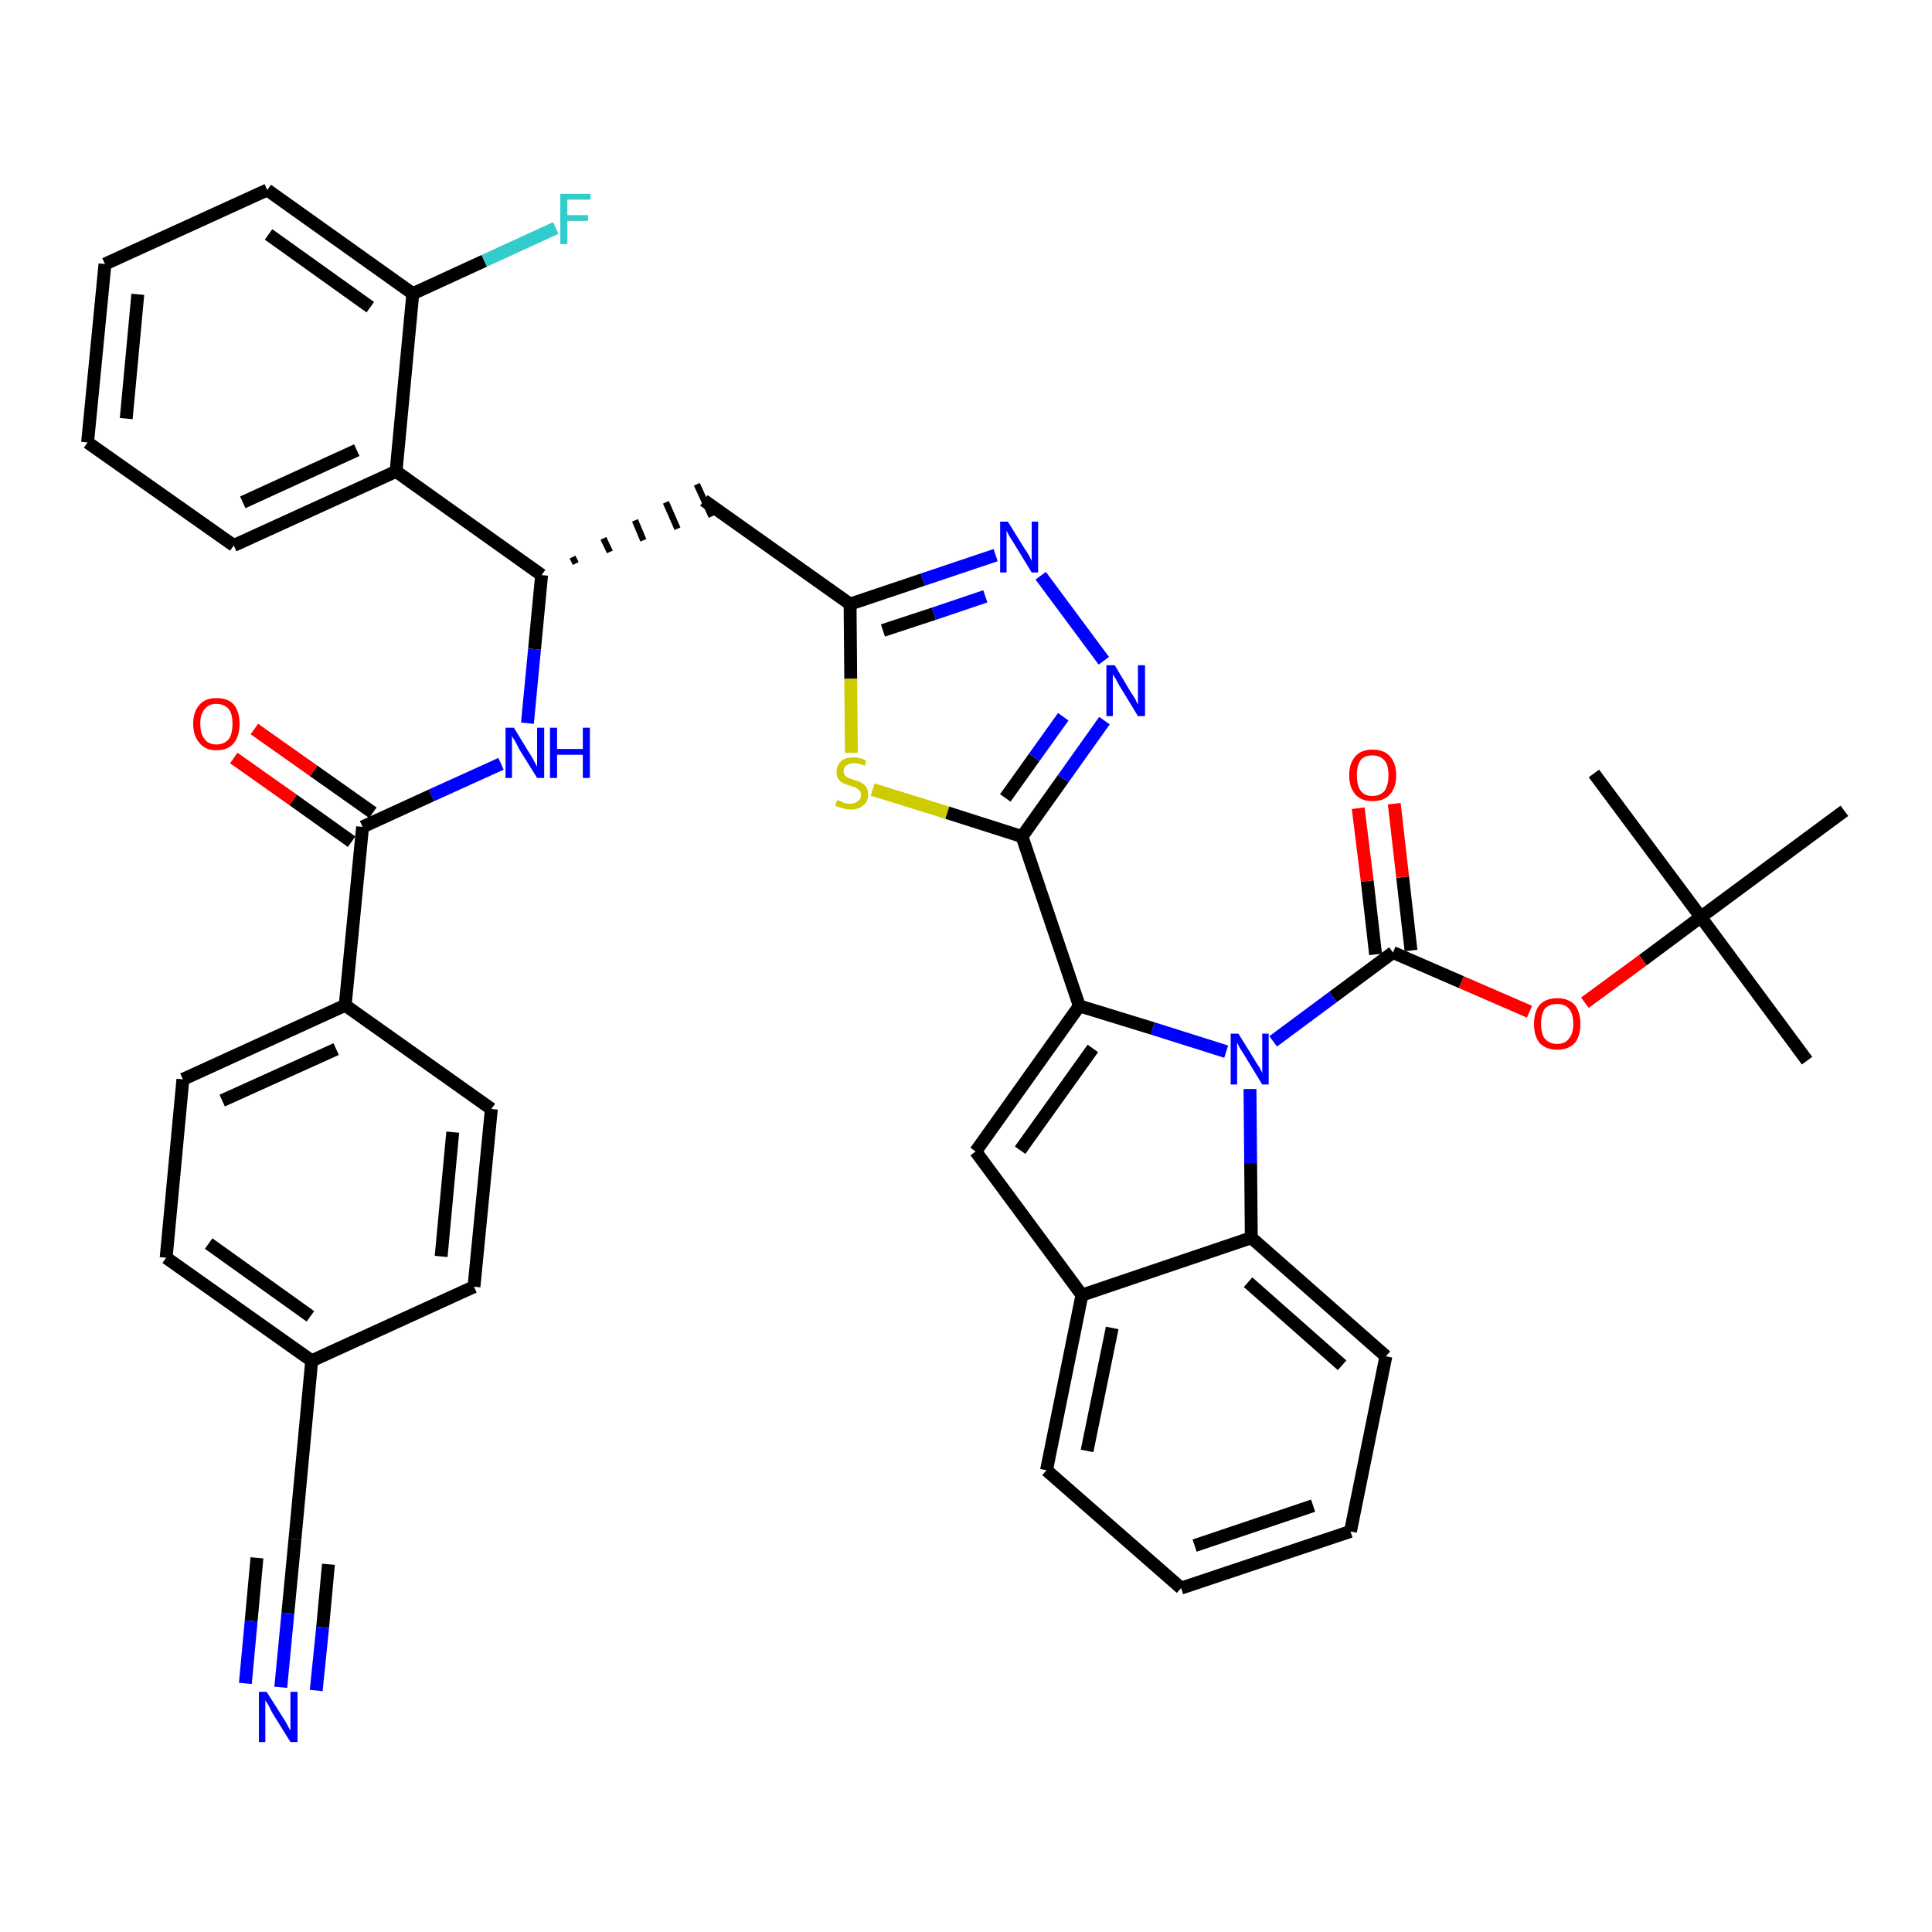 <?xml version='1.0' encoding='iso-8859-1'?>
<svg version='1.1' baseProfile='full'
              xmlns='http://www.w3.org/2000/svg'
                      xmlns:rdkit='http://www.rdkit.org/xml'
                      xmlns:xlink='http://www.w3.org/1999/xlink'
                  xml:space='preserve'
width='300px' height='300px' viewBox='0 0 300 300'>
<!-- END OF HEADER -->
<path class='bond-0 atom-0 atom-1' d='M 280.6,164.7 L 264.1,142.4' style='fill:none;fill-rule:evenodd;stroke:#000000;stroke-width:2.0px;stroke-linecap:butt;stroke-linejoin:miter;stroke-opacity:1' />
<path class='bond-1 atom-1 atom-2' d='M 264.1,142.4 L 247.5,120.1' style='fill:none;fill-rule:evenodd;stroke:#000000;stroke-width:2.0px;stroke-linecap:butt;stroke-linejoin:miter;stroke-opacity:1' />
<path class='bond-2 atom-1 atom-3' d='M 264.1,142.4 L 286.4,125.9' style='fill:none;fill-rule:evenodd;stroke:#000000;stroke-width:2.0px;stroke-linecap:butt;stroke-linejoin:miter;stroke-opacity:1' />
<path class='bond-3 atom-1 atom-4' d='M 264.1,142.4 L 255.1,149.1' style='fill:none;fill-rule:evenodd;stroke:#000000;stroke-width:2.0px;stroke-linecap:butt;stroke-linejoin:miter;stroke-opacity:1' />
<path class='bond-3 atom-1 atom-4' d='M 255.1,149.1 L 246.1,155.7' style='fill:none;fill-rule:evenodd;stroke:#FF0000;stroke-width:2.0px;stroke-linecap:butt;stroke-linejoin:miter;stroke-opacity:1' />
<path class='bond-4 atom-4 atom-5' d='M 237.5,157.1 L 226.9,152.5' style='fill:none;fill-rule:evenodd;stroke:#FF0000;stroke-width:2.0px;stroke-linecap:butt;stroke-linejoin:miter;stroke-opacity:1' />
<path class='bond-4 atom-4 atom-5' d='M 226.9,152.5 L 216.3,147.9' style='fill:none;fill-rule:evenodd;stroke:#000000;stroke-width:2.0px;stroke-linecap:butt;stroke-linejoin:miter;stroke-opacity:1' />
<path class='bond-5 atom-5 atom-6' d='M 219.1,147.6 L 217.8,136.2' style='fill:none;fill-rule:evenodd;stroke:#000000;stroke-width:2.0px;stroke-linecap:butt;stroke-linejoin:miter;stroke-opacity:1' />
<path class='bond-5 atom-5 atom-6' d='M 217.8,136.2 L 216.5,124.8' style='fill:none;fill-rule:evenodd;stroke:#FF0000;stroke-width:2.0px;stroke-linecap:butt;stroke-linejoin:miter;stroke-opacity:1' />
<path class='bond-5 atom-5 atom-6' d='M 213.6,148.2 L 212.3,136.8' style='fill:none;fill-rule:evenodd;stroke:#000000;stroke-width:2.0px;stroke-linecap:butt;stroke-linejoin:miter;stroke-opacity:1' />
<path class='bond-5 atom-5 atom-6' d='M 212.3,136.8 L 210.9,125.5' style='fill:none;fill-rule:evenodd;stroke:#FF0000;stroke-width:2.0px;stroke-linecap:butt;stroke-linejoin:miter;stroke-opacity:1' />
<path class='bond-6 atom-5 atom-7' d='M 216.3,147.9 L 207.0,154.8' style='fill:none;fill-rule:evenodd;stroke:#000000;stroke-width:2.0px;stroke-linecap:butt;stroke-linejoin:miter;stroke-opacity:1' />
<path class='bond-6 atom-5 atom-7' d='M 207.0,154.8 L 197.7,161.7' style='fill:none;fill-rule:evenodd;stroke:#0000FF;stroke-width:2.0px;stroke-linecap:butt;stroke-linejoin:miter;stroke-opacity:1' />
<path class='bond-7 atom-7 atom-8' d='M 190.4,163.3 L 179.0,159.7' style='fill:none;fill-rule:evenodd;stroke:#0000FF;stroke-width:2.0px;stroke-linecap:butt;stroke-linejoin:miter;stroke-opacity:1' />
<path class='bond-7 atom-7 atom-8' d='M 179.0,159.7 L 167.6,156.2' style='fill:none;fill-rule:evenodd;stroke:#000000;stroke-width:2.0px;stroke-linecap:butt;stroke-linejoin:miter;stroke-opacity:1' />
<path class='bond-40 atom-40 atom-7' d='M 194.3,192.2 L 194.2,180.6' style='fill:none;fill-rule:evenodd;stroke:#000000;stroke-width:2.0px;stroke-linecap:butt;stroke-linejoin:miter;stroke-opacity:1' />
<path class='bond-40 atom-40 atom-7' d='M 194.2,180.6 L 194.1,169.1' style='fill:none;fill-rule:evenodd;stroke:#0000FF;stroke-width:2.0px;stroke-linecap:butt;stroke-linejoin:miter;stroke-opacity:1' />
<path class='bond-8 atom-8 atom-9' d='M 167.6,156.2 L 158.7,129.9' style='fill:none;fill-rule:evenodd;stroke:#000000;stroke-width:2.0px;stroke-linecap:butt;stroke-linejoin:miter;stroke-opacity:1' />
<path class='bond-33 atom-8 atom-34' d='M 167.6,156.2 L 151.5,178.8' style='fill:none;fill-rule:evenodd;stroke:#000000;stroke-width:2.0px;stroke-linecap:butt;stroke-linejoin:miter;stroke-opacity:1' />
<path class='bond-33 atom-8 atom-34' d='M 169.7,162.8 L 158.4,178.6' style='fill:none;fill-rule:evenodd;stroke:#000000;stroke-width:2.0px;stroke-linecap:butt;stroke-linejoin:miter;stroke-opacity:1' />
<path class='bond-9 atom-9 atom-10' d='M 158.7,129.9 L 165.1,120.9' style='fill:none;fill-rule:evenodd;stroke:#000000;stroke-width:2.0px;stroke-linecap:butt;stroke-linejoin:miter;stroke-opacity:1' />
<path class='bond-9 atom-9 atom-10' d='M 165.1,120.9 L 171.5,111.9' style='fill:none;fill-rule:evenodd;stroke:#0000FF;stroke-width:2.0px;stroke-linecap:butt;stroke-linejoin:miter;stroke-opacity:1' />
<path class='bond-9 atom-9 atom-10' d='M 156.1,123.9 L 160.6,117.6' style='fill:none;fill-rule:evenodd;stroke:#000000;stroke-width:2.0px;stroke-linecap:butt;stroke-linejoin:miter;stroke-opacity:1' />
<path class='bond-9 atom-9 atom-10' d='M 160.6,117.6 L 165.1,111.3' style='fill:none;fill-rule:evenodd;stroke:#0000FF;stroke-width:2.0px;stroke-linecap:butt;stroke-linejoin:miter;stroke-opacity:1' />
<path class='bond-41 atom-33 atom-9' d='M 135.5,122.6 L 147.1,126.2' style='fill:none;fill-rule:evenodd;stroke:#CCCC00;stroke-width:2.0px;stroke-linecap:butt;stroke-linejoin:miter;stroke-opacity:1' />
<path class='bond-41 atom-33 atom-9' d='M 147.1,126.2 L 158.7,129.9' style='fill:none;fill-rule:evenodd;stroke:#000000;stroke-width:2.0px;stroke-linecap:butt;stroke-linejoin:miter;stroke-opacity:1' />
<path class='bond-10 atom-10 atom-11' d='M 171.4,102.6 L 161.6,89.4' style='fill:none;fill-rule:evenodd;stroke:#0000FF;stroke-width:2.0px;stroke-linecap:butt;stroke-linejoin:miter;stroke-opacity:1' />
<path class='bond-11 atom-11 atom-12' d='M 154.6,86.2 L 143.3,90.0' style='fill:none;fill-rule:evenodd;stroke:#0000FF;stroke-width:2.0px;stroke-linecap:butt;stroke-linejoin:miter;stroke-opacity:1' />
<path class='bond-11 atom-11 atom-12' d='M 143.3,90.0 L 132.0,93.8' style='fill:none;fill-rule:evenodd;stroke:#000000;stroke-width:2.0px;stroke-linecap:butt;stroke-linejoin:miter;stroke-opacity:1' />
<path class='bond-11 atom-11 atom-12' d='M 153.0,92.6 L 145.0,95.3' style='fill:none;fill-rule:evenodd;stroke:#0000FF;stroke-width:2.0px;stroke-linecap:butt;stroke-linejoin:miter;stroke-opacity:1' />
<path class='bond-11 atom-11 atom-12' d='M 145.0,95.3 L 137.1,97.9' style='fill:none;fill-rule:evenodd;stroke:#000000;stroke-width:2.0px;stroke-linecap:butt;stroke-linejoin:miter;stroke-opacity:1' />
<path class='bond-12 atom-12 atom-13' d='M 132.0,93.8 L 109.3,77.7' style='fill:none;fill-rule:evenodd;stroke:#000000;stroke-width:2.0px;stroke-linecap:butt;stroke-linejoin:miter;stroke-opacity:1' />
<path class='bond-32 atom-12 atom-33' d='M 132.0,93.8 L 132.1,105.4' style='fill:none;fill-rule:evenodd;stroke:#000000;stroke-width:2.0px;stroke-linecap:butt;stroke-linejoin:miter;stroke-opacity:1' />
<path class='bond-32 atom-12 atom-33' d='M 132.1,105.4 L 132.2,116.9' style='fill:none;fill-rule:evenodd;stroke:#CCCC00;stroke-width:2.0px;stroke-linecap:butt;stroke-linejoin:miter;stroke-opacity:1' />
<path class='bond-13 atom-14 atom-13' d='M 89.4,87.5 L 88.9,86.5' style='fill:none;fill-rule:evenodd;stroke:#000000;stroke-width:1.0px;stroke-linecap:butt;stroke-linejoin:miter;stroke-opacity:1' />
<path class='bond-13 atom-14 atom-13' d='M 94.7,85.7 L 93.7,83.6' style='fill:none;fill-rule:evenodd;stroke:#000000;stroke-width:1.0px;stroke-linecap:butt;stroke-linejoin:miter;stroke-opacity:1' />
<path class='bond-13 atom-14 atom-13' d='M 99.9,83.9 L 98.6,80.8' style='fill:none;fill-rule:evenodd;stroke:#000000;stroke-width:1.0px;stroke-linecap:butt;stroke-linejoin:miter;stroke-opacity:1' />
<path class='bond-13 atom-14 atom-13' d='M 105.2,82.1 L 103.4,78.0' style='fill:none;fill-rule:evenodd;stroke:#000000;stroke-width:1.0px;stroke-linecap:butt;stroke-linejoin:miter;stroke-opacity:1' />
<path class='bond-13 atom-14 atom-13' d='M 110.5,80.2 L 108.2,75.2' style='fill:none;fill-rule:evenodd;stroke:#000000;stroke-width:1.0px;stroke-linecap:butt;stroke-linejoin:miter;stroke-opacity:1' />
<path class='bond-14 atom-14 atom-15' d='M 84.1,89.3 L 83.0,100.8' style='fill:none;fill-rule:evenodd;stroke:#000000;stroke-width:2.0px;stroke-linecap:butt;stroke-linejoin:miter;stroke-opacity:1' />
<path class='bond-14 atom-14 atom-15' d='M 83.0,100.8 L 81.9,112.3' style='fill:none;fill-rule:evenodd;stroke:#0000FF;stroke-width:2.0px;stroke-linecap:butt;stroke-linejoin:miter;stroke-opacity:1' />
<path class='bond-25 atom-14 atom-26' d='M 84.1,89.3 L 61.5,73.2' style='fill:none;fill-rule:evenodd;stroke:#000000;stroke-width:2.0px;stroke-linecap:butt;stroke-linejoin:miter;stroke-opacity:1' />
<path class='bond-15 atom-15 atom-16' d='M 77.8,118.6 L 67.0,123.5' style='fill:none;fill-rule:evenodd;stroke:#0000FF;stroke-width:2.0px;stroke-linecap:butt;stroke-linejoin:miter;stroke-opacity:1' />
<path class='bond-15 atom-15 atom-16' d='M 67.0,123.5 L 56.3,128.4' style='fill:none;fill-rule:evenodd;stroke:#000000;stroke-width:2.0px;stroke-linecap:butt;stroke-linejoin:miter;stroke-opacity:1' />
<path class='bond-16 atom-16 atom-17' d='M 57.9,126.2 L 48.7,119.7' style='fill:none;fill-rule:evenodd;stroke:#000000;stroke-width:2.0px;stroke-linecap:butt;stroke-linejoin:miter;stroke-opacity:1' />
<path class='bond-16 atom-16 atom-17' d='M 48.7,119.7 L 39.5,113.2' style='fill:none;fill-rule:evenodd;stroke:#FF0000;stroke-width:2.0px;stroke-linecap:butt;stroke-linejoin:miter;stroke-opacity:1' />
<path class='bond-16 atom-16 atom-17' d='M 54.6,130.7 L 45.5,124.2' style='fill:none;fill-rule:evenodd;stroke:#000000;stroke-width:2.0px;stroke-linecap:butt;stroke-linejoin:miter;stroke-opacity:1' />
<path class='bond-16 atom-16 atom-17' d='M 45.5,124.2 L 36.3,117.7' style='fill:none;fill-rule:evenodd;stroke:#FF0000;stroke-width:2.0px;stroke-linecap:butt;stroke-linejoin:miter;stroke-opacity:1' />
<path class='bond-17 atom-16 atom-18' d='M 56.3,128.4 L 53.6,156.1' style='fill:none;fill-rule:evenodd;stroke:#000000;stroke-width:2.0px;stroke-linecap:butt;stroke-linejoin:miter;stroke-opacity:1' />
<path class='bond-18 atom-18 atom-19' d='M 53.6,156.1 L 28.4,167.6' style='fill:none;fill-rule:evenodd;stroke:#000000;stroke-width:2.0px;stroke-linecap:butt;stroke-linejoin:miter;stroke-opacity:1' />
<path class='bond-18 atom-18 atom-19' d='M 52.2,162.9 L 34.5,170.9' style='fill:none;fill-rule:evenodd;stroke:#000000;stroke-width:2.0px;stroke-linecap:butt;stroke-linejoin:miter;stroke-opacity:1' />
<path class='bond-43 atom-25 atom-18' d='M 76.3,172.2 L 53.6,156.1' style='fill:none;fill-rule:evenodd;stroke:#000000;stroke-width:2.0px;stroke-linecap:butt;stroke-linejoin:miter;stroke-opacity:1' />
<path class='bond-19 atom-19 atom-20' d='M 28.4,167.6 L 25.8,195.3' style='fill:none;fill-rule:evenodd;stroke:#000000;stroke-width:2.0px;stroke-linecap:butt;stroke-linejoin:miter;stroke-opacity:1' />
<path class='bond-20 atom-20 atom-21' d='M 25.8,195.3 L 48.4,211.3' style='fill:none;fill-rule:evenodd;stroke:#000000;stroke-width:2.0px;stroke-linecap:butt;stroke-linejoin:miter;stroke-opacity:1' />
<path class='bond-20 atom-20 atom-21' d='M 32.4,193.1 L 48.2,204.4' style='fill:none;fill-rule:evenodd;stroke:#000000;stroke-width:2.0px;stroke-linecap:butt;stroke-linejoin:miter;stroke-opacity:1' />
<path class='bond-21 atom-21 atom-22' d='M 48.4,211.3 L 45.8,239.0' style='fill:none;fill-rule:evenodd;stroke:#000000;stroke-width:2.0px;stroke-linecap:butt;stroke-linejoin:miter;stroke-opacity:1' />
<path class='bond-23 atom-21 atom-24' d='M 48.4,211.3 L 73.6,199.8' style='fill:none;fill-rule:evenodd;stroke:#000000;stroke-width:2.0px;stroke-linecap:butt;stroke-linejoin:miter;stroke-opacity:1' />
<path class='bond-22 atom-22 atom-23' d='M 45.8,239.0 L 44.7,250.5' style='fill:none;fill-rule:evenodd;stroke:#000000;stroke-width:2.0px;stroke-linecap:butt;stroke-linejoin:miter;stroke-opacity:1' />
<path class='bond-22 atom-22 atom-23' d='M 44.7,250.5 L 43.6,262.0' style='fill:none;fill-rule:evenodd;stroke:#0000FF;stroke-width:2.0px;stroke-linecap:butt;stroke-linejoin:miter;stroke-opacity:1' />
<path class='bond-22 atom-22 atom-23' d='M 39.9,241.9 L 39.0,251.7' style='fill:none;fill-rule:evenodd;stroke:#000000;stroke-width:2.0px;stroke-linecap:butt;stroke-linejoin:miter;stroke-opacity:1' />
<path class='bond-22 atom-22 atom-23' d='M 39.0,251.7 L 38.1,261.4' style='fill:none;fill-rule:evenodd;stroke:#0000FF;stroke-width:2.0px;stroke-linecap:butt;stroke-linejoin:miter;stroke-opacity:1' />
<path class='bond-22 atom-22 atom-23' d='M 51.0,242.9 L 50.1,252.7' style='fill:none;fill-rule:evenodd;stroke:#000000;stroke-width:2.0px;stroke-linecap:butt;stroke-linejoin:miter;stroke-opacity:1' />
<path class='bond-22 atom-22 atom-23' d='M 50.1,252.7 L 49.1,262.5' style='fill:none;fill-rule:evenodd;stroke:#0000FF;stroke-width:2.0px;stroke-linecap:butt;stroke-linejoin:miter;stroke-opacity:1' />
<path class='bond-24 atom-24 atom-25' d='M 73.6,199.8 L 76.3,172.2' style='fill:none;fill-rule:evenodd;stroke:#000000;stroke-width:2.0px;stroke-linecap:butt;stroke-linejoin:miter;stroke-opacity:1' />
<path class='bond-24 atom-24 atom-25' d='M 68.5,195.1 L 70.3,175.8' style='fill:none;fill-rule:evenodd;stroke:#000000;stroke-width:2.0px;stroke-linecap:butt;stroke-linejoin:miter;stroke-opacity:1' />
<path class='bond-26 atom-26 atom-27' d='M 61.5,73.2 L 36.3,84.7' style='fill:none;fill-rule:evenodd;stroke:#000000;stroke-width:2.0px;stroke-linecap:butt;stroke-linejoin:miter;stroke-opacity:1' />
<path class='bond-26 atom-26 atom-27' d='M 55.4,69.9 L 37.7,78.0' style='fill:none;fill-rule:evenodd;stroke:#000000;stroke-width:2.0px;stroke-linecap:butt;stroke-linejoin:miter;stroke-opacity:1' />
<path class='bond-44 atom-31 atom-26' d='M 64.1,45.6 L 61.5,73.2' style='fill:none;fill-rule:evenodd;stroke:#000000;stroke-width:2.0px;stroke-linecap:butt;stroke-linejoin:miter;stroke-opacity:1' />
<path class='bond-27 atom-27 atom-28' d='M 36.3,84.7 L 13.6,68.7' style='fill:none;fill-rule:evenodd;stroke:#000000;stroke-width:2.0px;stroke-linecap:butt;stroke-linejoin:miter;stroke-opacity:1' />
<path class='bond-28 atom-28 atom-29' d='M 13.6,68.7 L 16.3,41.0' style='fill:none;fill-rule:evenodd;stroke:#000000;stroke-width:2.0px;stroke-linecap:butt;stroke-linejoin:miter;stroke-opacity:1' />
<path class='bond-28 atom-28 atom-29' d='M 19.6,65.0 L 21.4,45.7' style='fill:none;fill-rule:evenodd;stroke:#000000;stroke-width:2.0px;stroke-linecap:butt;stroke-linejoin:miter;stroke-opacity:1' />
<path class='bond-29 atom-29 atom-30' d='M 16.3,41.0 L 41.5,29.5' style='fill:none;fill-rule:evenodd;stroke:#000000;stroke-width:2.0px;stroke-linecap:butt;stroke-linejoin:miter;stroke-opacity:1' />
<path class='bond-30 atom-30 atom-31' d='M 41.5,29.5 L 64.1,45.6' style='fill:none;fill-rule:evenodd;stroke:#000000;stroke-width:2.0px;stroke-linecap:butt;stroke-linejoin:miter;stroke-opacity:1' />
<path class='bond-30 atom-30 atom-31' d='M 41.7,36.4 L 57.5,47.7' style='fill:none;fill-rule:evenodd;stroke:#000000;stroke-width:2.0px;stroke-linecap:butt;stroke-linejoin:miter;stroke-opacity:1' />
<path class='bond-31 atom-31 atom-32' d='M 64.1,45.6 L 75.2,40.5' style='fill:none;fill-rule:evenodd;stroke:#000000;stroke-width:2.0px;stroke-linecap:butt;stroke-linejoin:miter;stroke-opacity:1' />
<path class='bond-31 atom-31 atom-32' d='M 75.2,40.5 L 86.3,35.4' style='fill:none;fill-rule:evenodd;stroke:#33CCCC;stroke-width:2.0px;stroke-linecap:butt;stroke-linejoin:miter;stroke-opacity:1' />
<path class='bond-34 atom-34 atom-35' d='M 151.5,178.8 L 168.0,201.1' style='fill:none;fill-rule:evenodd;stroke:#000000;stroke-width:2.0px;stroke-linecap:butt;stroke-linejoin:miter;stroke-opacity:1' />
<path class='bond-35 atom-35 atom-36' d='M 168.0,201.1 L 162.5,228.3' style='fill:none;fill-rule:evenodd;stroke:#000000;stroke-width:2.0px;stroke-linecap:butt;stroke-linejoin:miter;stroke-opacity:1' />
<path class='bond-35 atom-35 atom-36' d='M 172.7,206.2 L 168.8,225.3' style='fill:none;fill-rule:evenodd;stroke:#000000;stroke-width:2.0px;stroke-linecap:butt;stroke-linejoin:miter;stroke-opacity:1' />
<path class='bond-42 atom-40 atom-35' d='M 194.3,192.2 L 168.0,201.1' style='fill:none;fill-rule:evenodd;stroke:#000000;stroke-width:2.0px;stroke-linecap:butt;stroke-linejoin:miter;stroke-opacity:1' />
<path class='bond-36 atom-36 atom-37' d='M 162.5,228.3 L 183.4,246.6' style='fill:none;fill-rule:evenodd;stroke:#000000;stroke-width:2.0px;stroke-linecap:butt;stroke-linejoin:miter;stroke-opacity:1' />
<path class='bond-37 atom-37 atom-38' d='M 183.4,246.6 L 209.7,237.8' style='fill:none;fill-rule:evenodd;stroke:#000000;stroke-width:2.0px;stroke-linecap:butt;stroke-linejoin:miter;stroke-opacity:1' />
<path class='bond-37 atom-37 atom-38' d='M 185.5,240.0 L 203.9,233.8' style='fill:none;fill-rule:evenodd;stroke:#000000;stroke-width:2.0px;stroke-linecap:butt;stroke-linejoin:miter;stroke-opacity:1' />
<path class='bond-38 atom-38 atom-39' d='M 209.7,237.8 L 215.2,210.6' style='fill:none;fill-rule:evenodd;stroke:#000000;stroke-width:2.0px;stroke-linecap:butt;stroke-linejoin:miter;stroke-opacity:1' />
<path class='bond-39 atom-39 atom-40' d='M 215.2,210.6 L 194.3,192.2' style='fill:none;fill-rule:evenodd;stroke:#000000;stroke-width:2.0px;stroke-linecap:butt;stroke-linejoin:miter;stroke-opacity:1' />
<path class='bond-39 atom-39 atom-40' d='M 208.4,212.0 L 193.8,199.1' style='fill:none;fill-rule:evenodd;stroke:#000000;stroke-width:2.0px;stroke-linecap:butt;stroke-linejoin:miter;stroke-opacity:1' />
<path  class='atom-4' d='M 238.2 159.0
Q 238.2 157.1, 239.1 156.0
Q 240.1 155.0, 241.8 155.0
Q 243.5 155.0, 244.5 156.0
Q 245.4 157.1, 245.4 159.0
Q 245.4 160.9, 244.5 162.0
Q 243.5 163.0, 241.8 163.0
Q 240.1 163.0, 239.1 162.0
Q 238.2 160.9, 238.2 159.0
M 241.8 162.1
Q 243.0 162.1, 243.6 161.3
Q 244.3 160.5, 244.3 159.0
Q 244.3 157.4, 243.6 156.6
Q 243.0 155.9, 241.8 155.9
Q 240.6 155.9, 239.9 156.6
Q 239.3 157.4, 239.3 159.0
Q 239.3 160.6, 239.9 161.3
Q 240.6 162.1, 241.8 162.1
' fill='#FF0000'/>
<path  class='atom-6' d='M 209.5 120.4
Q 209.5 118.5, 210.5 117.4
Q 211.4 116.4, 213.1 116.4
Q 214.9 116.4, 215.8 117.4
Q 216.8 118.5, 216.8 120.4
Q 216.8 122.3, 215.8 123.4
Q 214.9 124.4, 213.1 124.4
Q 211.4 124.4, 210.5 123.4
Q 209.5 122.3, 209.5 120.4
M 213.1 123.6
Q 214.3 123.6, 215.0 122.8
Q 215.6 121.9, 215.6 120.4
Q 215.6 118.8, 215.0 118.1
Q 214.3 117.3, 213.1 117.3
Q 211.9 117.3, 211.3 118.0
Q 210.7 118.8, 210.7 120.4
Q 210.7 122.0, 211.3 122.8
Q 211.9 123.6, 213.1 123.6
' fill='#FF0000'/>
<path  class='atom-7' d='M 192.3 160.5
L 194.9 164.7
Q 195.1 165.1, 195.6 165.8
Q 196.0 166.6, 196.0 166.6
L 196.0 160.5
L 197.0 160.5
L 197.0 168.4
L 196.0 168.4
L 193.2 163.8
Q 192.9 163.3, 192.5 162.7
Q 192.2 162.1, 192.1 161.9
L 192.1 168.4
L 191.1 168.4
L 191.1 160.5
L 192.3 160.5
' fill='#0000FF'/>
<path  class='atom-10' d='M 173.1 103.3
L 175.6 107.5
Q 175.9 107.9, 176.3 108.6
Q 176.7 109.4, 176.7 109.4
L 176.7 103.3
L 177.8 103.3
L 177.8 111.2
L 176.7 111.2
L 173.9 106.6
Q 173.6 106.1, 173.3 105.5
Q 172.9 104.9, 172.8 104.7
L 172.8 111.2
L 171.8 111.2
L 171.8 103.3
L 173.1 103.3
' fill='#0000FF'/>
<path  class='atom-11' d='M 156.5 81.0
L 159.1 85.2
Q 159.4 85.6, 159.8 86.3
Q 160.2 87.1, 160.2 87.1
L 160.2 81.0
L 161.2 81.0
L 161.2 88.9
L 160.2 88.9
L 157.4 84.3
Q 157.1 83.8, 156.7 83.2
Q 156.4 82.6, 156.3 82.4
L 156.3 88.9
L 155.3 88.9
L 155.3 81.0
L 156.5 81.0
' fill='#0000FF'/>
<path  class='atom-15' d='M 79.8 113.0
L 82.3 117.1
Q 82.6 117.5, 83.0 118.3
Q 83.4 119.0, 83.4 119.1
L 83.4 113.0
L 84.5 113.0
L 84.5 120.8
L 83.4 120.8
L 80.6 116.3
Q 80.3 115.7, 80.0 115.1
Q 79.6 114.5, 79.5 114.3
L 79.5 120.8
L 78.5 120.8
L 78.5 113.0
L 79.8 113.0
' fill='#0000FF'/>
<path  class='atom-15' d='M 85.4 113.0
L 86.5 113.0
L 86.5 116.3
L 90.5 116.3
L 90.5 113.0
L 91.6 113.0
L 91.6 120.8
L 90.5 120.8
L 90.5 117.2
L 86.5 117.2
L 86.5 120.8
L 85.4 120.8
L 85.4 113.0
' fill='#0000FF'/>
<path  class='atom-17' d='M 30.0 112.4
Q 30.0 110.5, 31.0 109.4
Q 31.9 108.4, 33.6 108.4
Q 35.4 108.4, 36.3 109.4
Q 37.2 110.5, 37.2 112.4
Q 37.2 114.3, 36.3 115.4
Q 35.4 116.5, 33.6 116.5
Q 31.9 116.5, 31.0 115.4
Q 30.0 114.3, 30.0 112.4
M 33.6 115.6
Q 34.8 115.6, 35.5 114.8
Q 36.1 114.0, 36.1 112.4
Q 36.1 110.8, 35.5 110.1
Q 34.8 109.3, 33.6 109.3
Q 32.4 109.3, 31.8 110.1
Q 31.1 110.8, 31.1 112.4
Q 31.1 114.0, 31.8 114.8
Q 32.4 115.6, 33.6 115.6
' fill='#FF0000'/>
<path  class='atom-23' d='M 41.4 262.7
L 44.0 266.8
Q 44.3 267.2, 44.7 268.0
Q 45.1 268.7, 45.1 268.8
L 45.1 262.7
L 46.2 262.7
L 46.2 270.5
L 45.1 270.5
L 42.3 266.0
Q 42.0 265.4, 41.7 264.8
Q 41.3 264.2, 41.2 264.0
L 41.2 270.5
L 40.2 270.5
L 40.2 262.7
L 41.4 262.7
' fill='#0000FF'/>
<path  class='atom-32' d='M 87.0 30.1
L 91.7 30.1
L 91.7 31.0
L 88.1 31.0
L 88.1 33.4
L 91.3 33.4
L 91.3 34.3
L 88.1 34.3
L 88.1 37.9
L 87.0 37.9
L 87.0 30.1
' fill='#33CCCC'/>
<path  class='atom-33' d='M 130.0 124.2
Q 130.1 124.3, 130.5 124.4
Q 130.8 124.6, 131.2 124.7
Q 131.7 124.8, 132.1 124.8
Q 132.8 124.8, 133.2 124.4
Q 133.7 124.1, 133.7 123.4
Q 133.7 123.0, 133.4 122.7
Q 133.2 122.5, 132.9 122.3
Q 132.6 122.2, 132.0 122.0
Q 131.3 121.8, 130.9 121.6
Q 130.5 121.4, 130.2 121.0
Q 129.9 120.6, 129.9 119.8
Q 129.9 118.9, 130.6 118.2
Q 131.2 117.6, 132.6 117.6
Q 133.5 117.6, 134.5 118.1
L 134.3 118.9
Q 133.3 118.5, 132.6 118.5
Q 131.8 118.5, 131.4 118.9
Q 131.0 119.2, 131.0 119.7
Q 131.0 120.1, 131.2 120.4
Q 131.4 120.6, 131.7 120.8
Q 132.1 120.9, 132.6 121.1
Q 133.3 121.3, 133.7 121.5
Q 134.2 121.8, 134.5 122.2
Q 134.8 122.7, 134.8 123.4
Q 134.8 124.5, 134.0 125.1
Q 133.3 125.7, 132.1 125.7
Q 131.4 125.7, 130.9 125.5
Q 130.3 125.4, 129.7 125.1
L 130.0 124.2
' fill='#CCCC00'/>
</svg>
